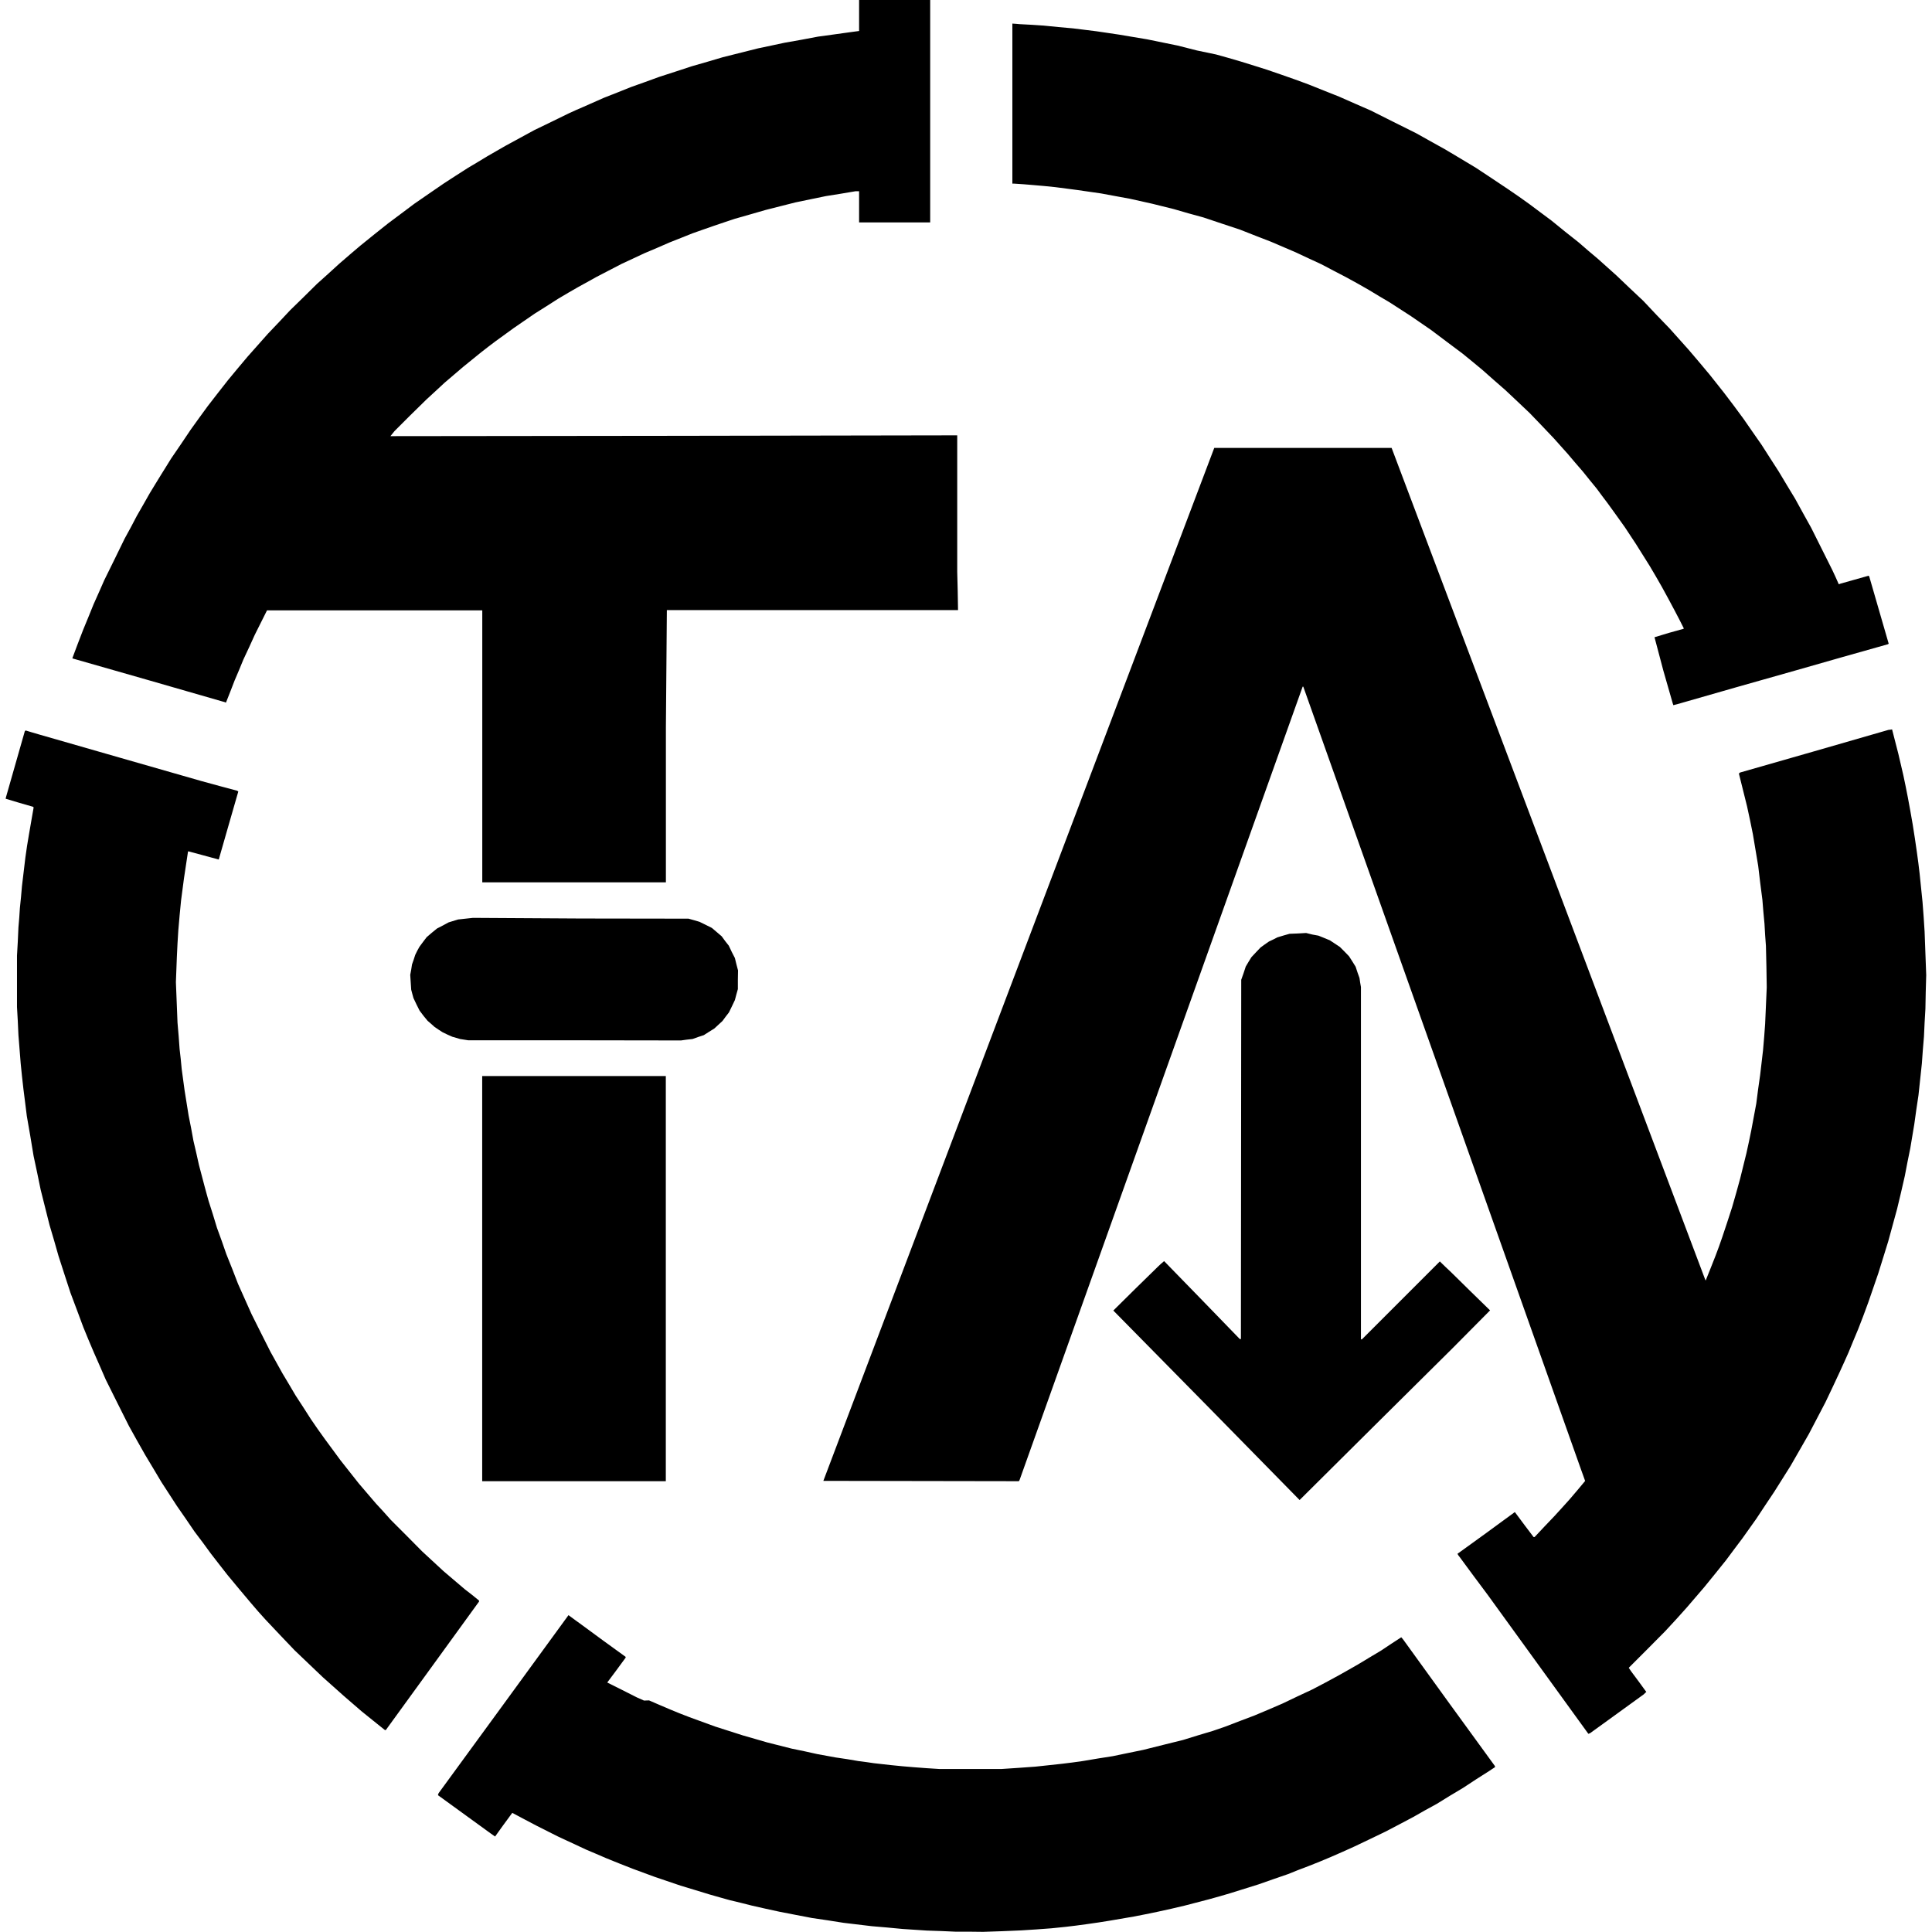 <svg role="img" viewBox="0 0 24 24" xmlns="http://www.w3.org/2000/svg"><title>Tube Archivist</title><path d="M10.672 0v.385l-.045.006-.045.006-.209.029-.211.029-.207.039-.209.037-.164.035-.166.035-.219.055-.219.055-.193.057-.191.055-.201.066-.201.065-.176.064-.174.062-.17.068-.168.066-.129.057-.129.057-.09.039-.09.041-.215.105-.213.103-.18.098-.18.098-.113.065-.111.064-.119.072-.121.072-.15.096-.148.096-.185.127-.184.127-.164.123-.162.121-.172.137-.172.139-.133.113-.133.115-.137.125-.137.123-.166.164-.166.162L3.467 4l-.139.146-.125.141-.127.143-.121.144-.121.146-.127.162-.127.164-.105.144-.105.146-.121.18-.123.18-.062.1-.061.098-.072.117-.07.115-.08.141-.082.143-.074.141-.076.139-.127.26-.127.258-.066.15-.067.15-.064.158-.065.158L.965 8l-.066.176.002.002.002.002.93.266.93.268.023.006.021.008.055-.139.053-.137.055-.129.053-.129.072-.154.07-.154.076-.152.076-.152h2.674v3.379h2.281V9.033l.006-.727.006-.727h3.617l-.004-.238-.006-.238V5.408L8.369 5.414l-3.519.004.025-.031.025-.031.199-.199.201-.197.111-.102.111-.103.115-.098.117-.1.111-.09.111-.09.09-.07.09-.068.113-.082.113-.082.131-.09.131-.09.146-.092.144-.092.125-.074.125-.072.111-.061.111-.062.158-.082.158-.082.142-.066.141-.066.156-.066.156-.068.144-.057.143-.057.133-.047.135-.047.127-.043.129-.043.193-.055.191-.055.185-.047.186-.047.188-.039.189-.039.182-.029.184-.031H10.672v.387h.883V0h-.441zm1.904.293v1.988h.021l.119.008.121.01.137.012.137.014.139.018.137.018.145.021.146.021.178.033.18.033.139.031.139.031.133.033.133.033.183.053.186.051.227.076.229.076.193.076.191.074.154.066.154.066.158.074.16.074.148.078.15.078.146.08.144.082.129.078.129.076.133.086.133.086.125.086.125.086.197.148.195.146.125.102.123.102.141.125.141.123.152.143.15.142.152.158.15.158.084.094.086.096.094.111.096.111.086.107.086.105.068.092.068.09.107.148.107.15.068.103.068.103.086.137.086.137.076.129.074.129.082.15.08.15.057.109.055.109-.002.004-.004.002-.176.049-.182.055.109.412.117.408.004.012.004.012.023-.006.024-.006.736-.211.738-.209.574-.164.574-.162.002-.004.004-.002-.121-.418-.121-.418-.004-.004-.004-.004-.174.049-.174.049-.01.004-.012.004-.039-.088-.041-.088-.131-.262-.131-.262-.1-.18-.1-.182-.103-.17-.103-.172-.107-.166-.105-.164-.113-.162-.111-.16-.121-.164-.123-.162-.088-.111-.088-.111-.129-.154-.131-.154-.119-.133-.119-.133-.164-.17-.162-.172-.168-.158-.168-.16-.115-.103-.115-.103-.121-.102-.119-.103-.168-.133-.166-.135-.137-.102-.139-.104-.129-.092-.131-.09-.199-.133-.201-.133-.191-.115-.193-.115-.18-.1-.182-.102-.283-.141-.281-.141-.197-.086-.195-.086-.191-.076-.19-.076-.166-.061-.168-.059-.09-.031-.09-.031-.162-.051-.164-.051-.154-.045-.154-.043L14.869.627 14.629.566l-.191-.039-.191-.039-.174-.029-.172-.029-.141-.021-.143-.021-.145-.018-.146-.018-.18-.016-.18-.018-.15-.01-.15-.008-.045-.004zm2.508 5.271-2.428 6.416-2.428 6.416 1.215.002 1.213.002.006-.008.004-.008 1.758-4.926 1.758-4.928h.008l1.728 4.869 1.726 4.867.024.066.023.065-.096.115-.098.115-.092.102-.094.103-.125.131-.123.131h-.012l-.115-.152-.113-.152-.002-.002-.004-.004-.355.26-.357.258.012.02.014.018.174.236.176.236.625.863.625.863.012-.004.01-.004.332-.24.334-.242.016-.016.016-.014-.094-.129-.096-.129-.014-.021-.014-.021.227-.227.225-.227.135-.146.133-.148.109-.127.109-.127.135-.166.135-.168.102-.137.103-.137.086-.121.086-.121.111-.168.111-.166.102-.162.102-.162.113-.197.113-.197.103-.197.103-.197.088-.185.086-.184.057-.125.055-.123.06-.146.061-.146.064-.166.062-.168.062-.18.062-.18.062-.199.061-.197.055-.201.055-.201.049-.205.047-.205.033-.172.035-.172.025-.15.025-.15.025-.18.027-.18.021-.197.021-.197.012-.166.014-.168.008-.172.01-.172.004-.209.006-.211-.01-.27-.01-.27-.012-.186-.014-.184-.018-.176-.018-.176-.016-.133-.018-.133-.025-.172-.027-.172-.029-.166-.031-.168-.027-.137-.029-.139-.031-.133-.031-.133-.039-.152-.039-.152-.024.004-.021.002-.922.266-.922.264-.006.006-.008.006.051.205.051.205.037.172.035.172.033.197.033.197.025.211.027.209.012.148.014.15.008.139.01.137.006.258.004.256-.01.229-.01.227-.012.162-.014.164-.018.154-.018.154-.025.176-.023.178-.031.166-.031.166-.029.141-.031.142-.039.158-.039.158-.049.178-.051.178-.061.188-.062.186-.041.117-.043.115-.06.152-.061.152-.002-.002-.002-.002-1.949-5.17-1.949-5.168h-1.103ZM.318 9.074l-.006.006-.004.004-.117.41-.117.41-.002.01-.002.008.17.051.17.049.004.004.004.004-.029.166-.029.168-.024.144-.021.146-.021.176-.021.176-.012.137-.014.137-.008.121-.01.119-.008.176-.01.176v.637l.01.176.008.174.014.176.014.176.016.158.018.16.021.166.021.168.043.248.041.248.045.211.043.209.055.219.055.219.057.193.055.193.074.229.074.227.08.213.08.215.064.156.067.158.074.168.074.17.143.287.144.287.1.18.102.18.102.17.1.168.096.148.096.148.111.16.109.16.102.135.1.137.103.133.104.133.146.176.148.176.086.1.088.098.182.193.184.193.174.166.176.168.129.115.129.115.111.096.111.096.145.117.146.117h.012l.58-.799.578-.797v-.012l-.086-.07-.088-.068-.133-.113-.135-.115-.133-.123-.133-.123-.193-.195-.195-.195-.092-.103-.094-.102-.107-.125-.105-.123-.113-.143-.113-.143-.098-.133-.098-.133-.088-.123-.086-.125-.094-.147-.094-.144-.082-.139-.082-.137-.074-.133-.074-.133-.119-.236-.117-.234-.084-.188-.084-.188-.072-.186-.074-.185-.057-.164-.059-.162-.051-.168-.053-.166-.025-.09-.025-.092-.035-.133-.035-.133-.033-.148-.035-.15-.029-.158-.031-.156-.025-.156-.025-.156-.018-.133-.018-.133-.012-.125-.014-.123-.012-.164-.014-.164-.01-.252-.01-.252.006-.158.006-.158.008-.164.01-.162.016-.185.018-.186.018-.137.018-.137.025-.166.025-.166.002-.002.002-.004.189.051.188.051v-.002h.002l.121-.422.121-.42-.006-.004-.006-.006-.225-.06-.223-.061-1.008-.289-1.006-.289-.082-.024Zm5.557 2.328-.092.01-.092.01-.059.018-.059.018-.072.039-.072.037-.065.053-.064.055-.045.059-.045.061-.027.049-.025.051-.019.059-.021.06-.01.065-.012.064.006.092.006.092.014.053.014.051.037.078.039.078.049.065.051.062.043.037.041.037.051.035.051.033.06.029.061.027.049.014.047.014.051.008.051.008h1.32l1.322.002.072-.01.072-.008.07-.025.07-.023.064-.041.066-.041.051-.047.051-.047.039-.053.041-.053.037-.076.037-.078.018-.068.019-.068v-.115l.002-.117-.02-.076-.019-.078-.039-.076-.037-.078-.045-.057-.043-.059-.062-.053-.06-.051-.078-.039-.076-.037-.068-.02-.068-.019-1.338-.002zm10.35.188-.103.006-.103.004-.074.021-.076.023-.053.027-.053.025-.053.037-.051.037-.057.06-.057.061-.035.057-.035.059-.027.082-.029.082-.002 2.231-.002 2.232h-.014l-.469-.484-.471-.484-.041.035-.039.037-.276.27-.275.272 1.158 1.176 1.156 1.178.949-.943.949-.941.234-.236.234-.236-.244-.238-.242-.238-.07-.066-.068-.066-.484.484-.484.484h-.012v-4.377l-.01-.057-.008-.055-.025-.07-.023-.07-.041-.066-.041-.064-.057-.059-.057-.057-.062-.041-.062-.041-.07-.029-.072-.029-.076-.014zM5.99 13.367v5.033h2.281v-5.033H7.131zm1.072 6.697-.807 1.107-.807 1.105-.004.012-.004.012.328.238.328.238.027.019.027.019.094-.131.096-.131.012-.016.012-.016.154.082.152.08.129.065.129.065.176.082.176.082.125.053.123.053.168.068.168.066.133.049.133.049.162.055.162.055.182.055.18.055.123.035.125.035.137.033.139.035.172.039.17.037.201.039.203.039.197.029.197.031.176.021.176.021.188.016.19.018.15.01.152.01.178.006.18.008h.172l.17.002.236-.008.236-.01.188-.012.189-.014.176-.018.133-.016.133-.018.146-.021.144-.023.146-.025.146-.025.148-.029.15-.031.168-.037.166-.039.15-.039.15-.039.133-.037.133-.039.176-.055.176-.055.182-.064.18-.062.127-.051.129-.049.143-.057.141-.059.146-.064.144-.065.193-.092.191-.092.172-.09.174-.092.144-.082.146-.08.162-.1.164-.098.166-.109.168-.107.031-.021.033-.021v-.014l-.568-.781-.566-.783-.014-.018-.016-.018-.123.08-.123.082-.147.088-.146.088-.119.068-.121.068-.162.088-.164.086-.184.086-.184.088-.176.076-.176.074-.18.068-.182.07-.154.053-.184.055-.184.057-.25.062-.248.062-.19.039-.188.039-.185.029-.184.031-.129.018-.129.016-.166.018-.168.018-.209.015-.211.014h-.771l-.158-.01-.16-.012-.141-.012-.141-.014-.107-.012-.107-.012-.096-.014-.094-.012-.141-.024-.142-.021-.115-.021-.115-.021-.158-.035-.16-.033-.154-.039-.154-.039-.148-.043-.15-.043-.172-.055-.172-.055-.162-.059-.164-.06-.121-.047-.119-.049-.129-.055-.127-.055L8 21.125l-.088-.039-.182-.092-.184-.092h-.002v-.002l.115-.154.113-.154v-.01l-.272-.197-.271-.199-.084-.061z"/></svg>